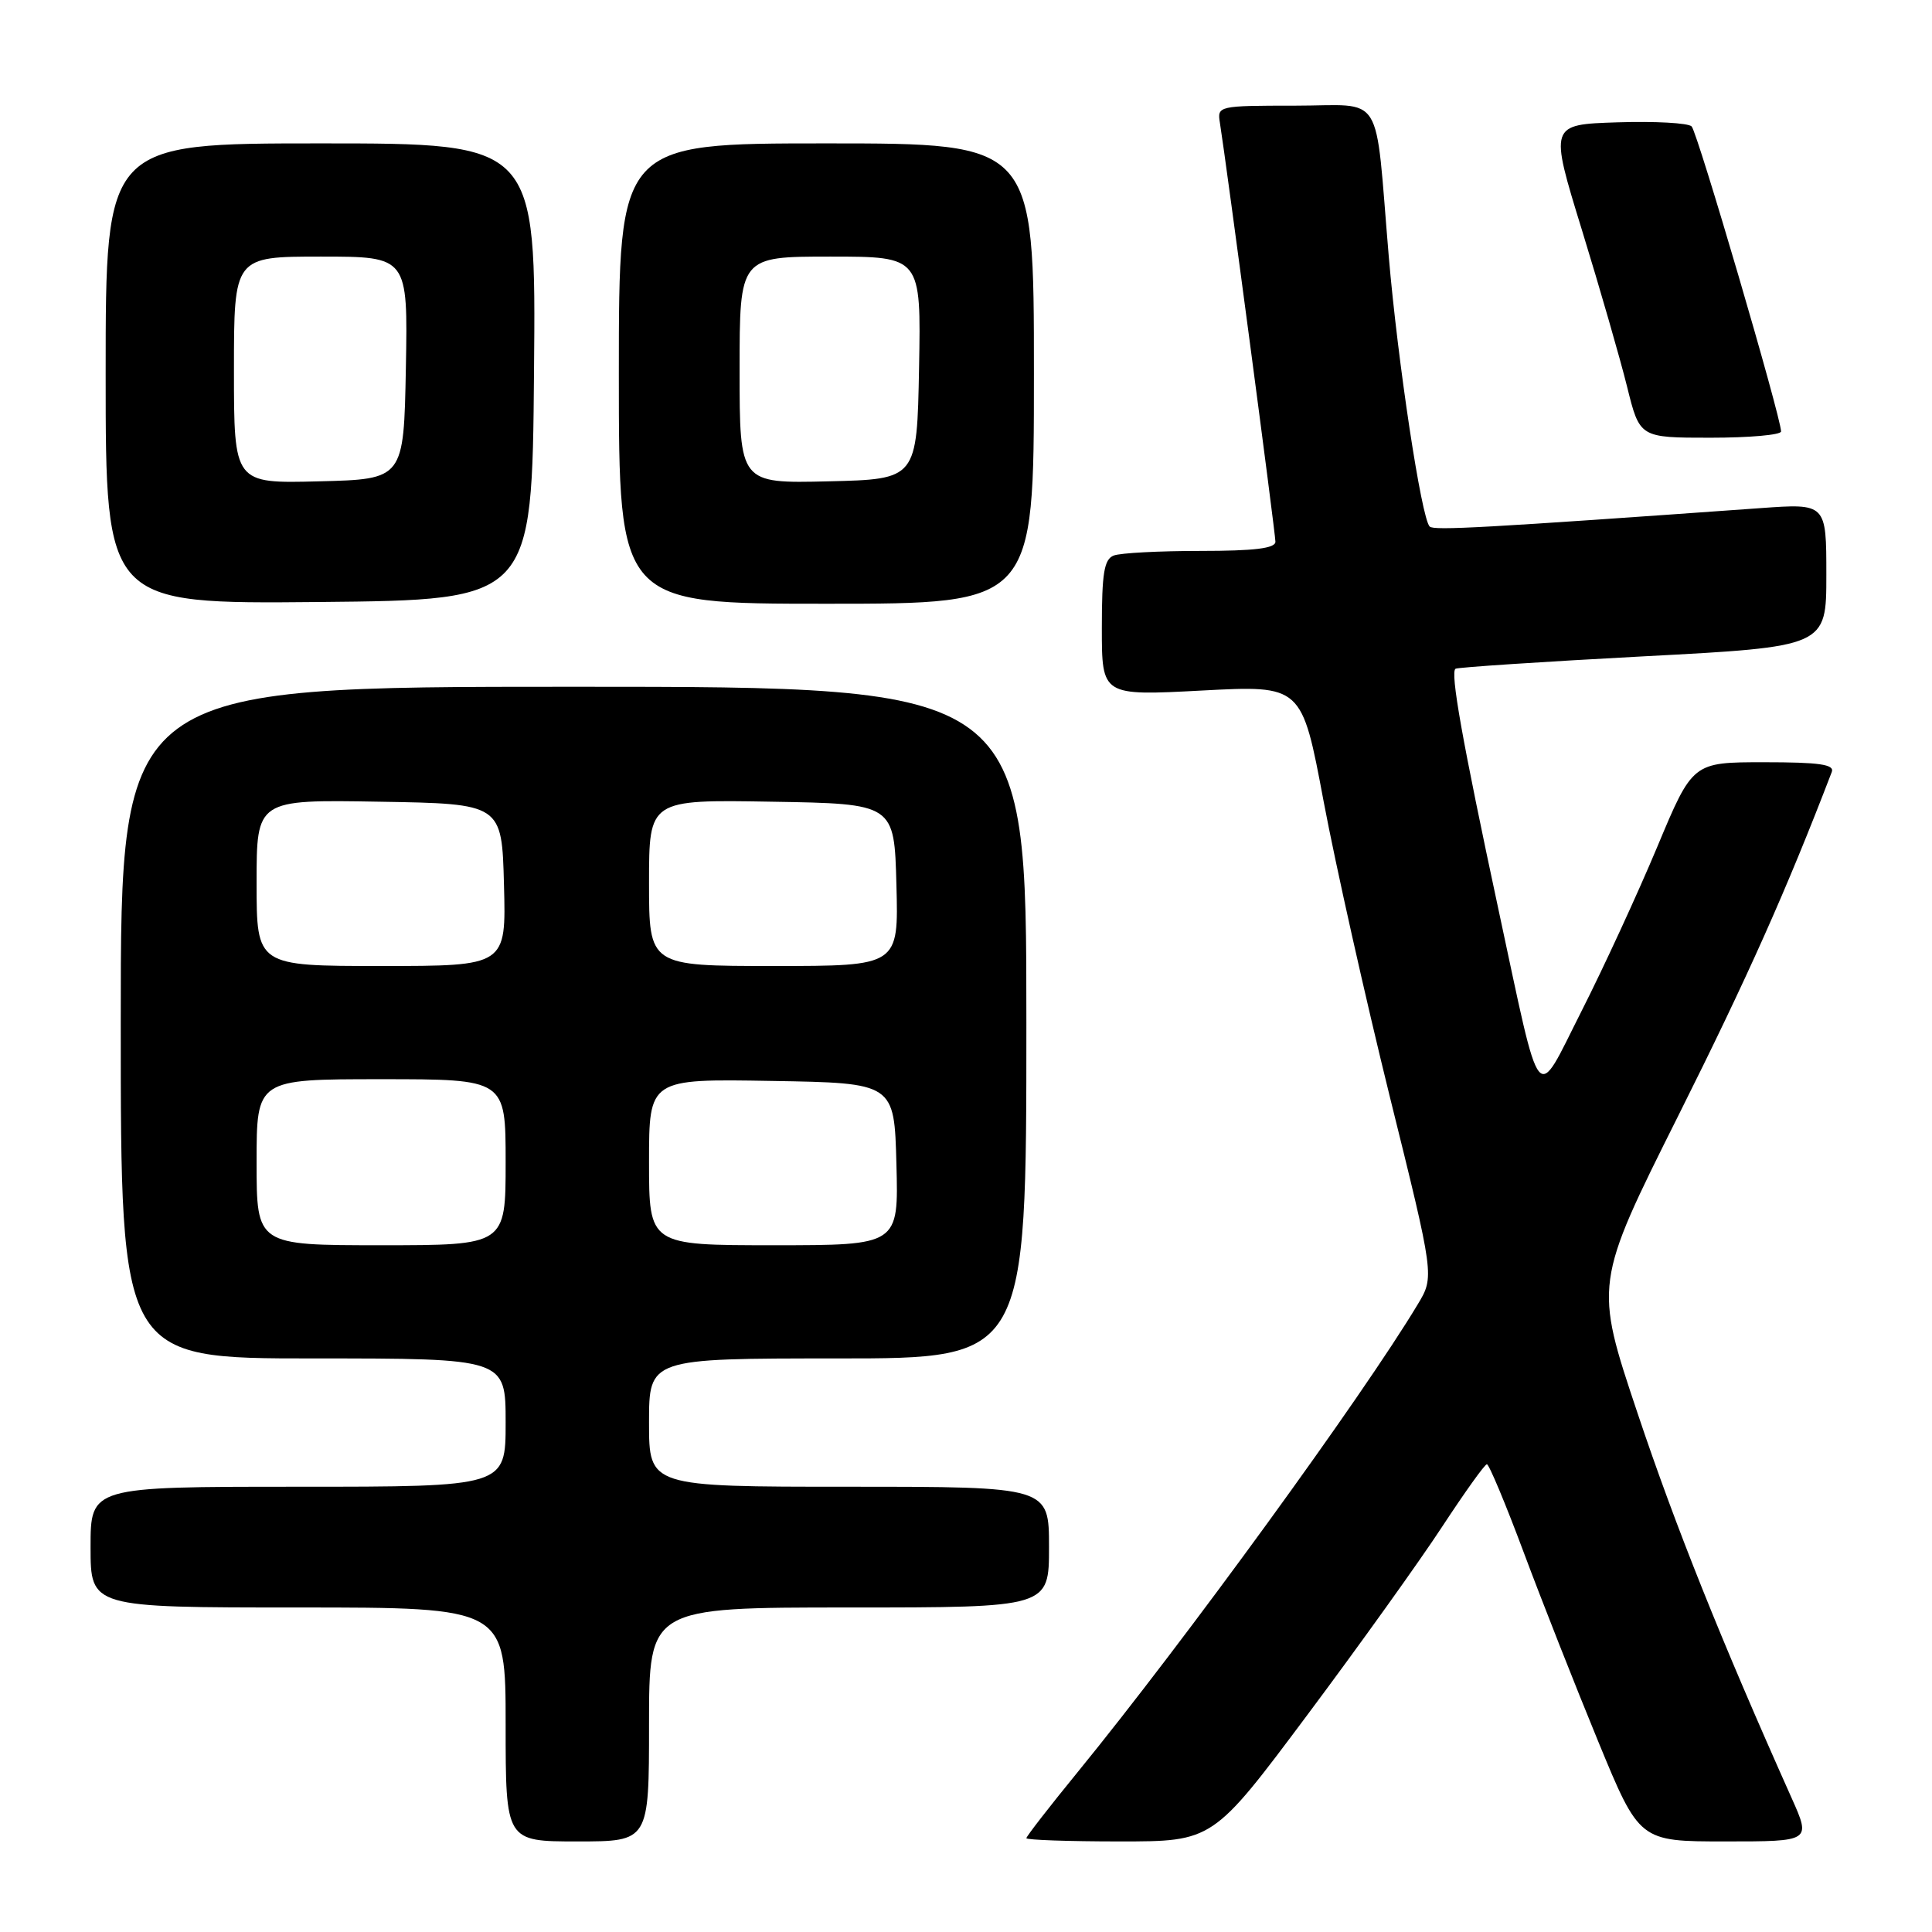 <?xml version="1.0" encoding="UTF-8" standalone="no"?>
<!DOCTYPE svg PUBLIC "-//W3C//DTD SVG 1.1//EN" "http://www.w3.org/Graphics/SVG/1.1/DTD/svg11.dtd" >
<svg xmlns="http://www.w3.org/2000/svg" xmlns:xlink="http://www.w3.org/1999/xlink" version="1.1" viewBox="0 0 256 256">
 <g >
 <path fill="currentColor"
d=" M 86.00 228.50 C 86.00 213.00 86.00 213.00 112.50 213.00 C 139.00 213.00 139.00 213.00 139.00 205.00 C 139.00 197.00 139.00 197.00 112.50 197.00 C 86.00 197.00 86.00 197.00 86.00 188.50 C 86.00 180.00 86.00 180.00 111.00 180.00 C 136.00 180.00 136.00 180.00 136.00 135.50 C 136.00 91.00 136.00 91.00 76.00 91.00 C 16.00 91.00 16.00 91.00 16.00 135.50 C 16.00 180.00 16.00 180.00 41.50 180.00 C 67.00 180.00 67.00 180.00 67.00 188.50 C 67.00 197.00 67.00 197.00 39.50 197.00 C 12.00 197.00 12.00 197.00 12.00 205.00 C 12.00 213.00 12.00 213.00 39.50 213.00 C 67.00 213.00 67.00 213.00 67.00 228.50 C 67.00 244.00 67.00 244.00 76.50 244.00 C 86.00 244.00 86.00 244.00 86.00 228.50 Z  M 173.22 227.25 C 180.10 218.04 188.15 206.80 191.11 202.27 C 194.08 197.75 196.73 194.03 197.02 194.02 C 197.30 194.01 199.51 199.29 201.92 205.75 C 204.33 212.21 208.77 223.46 211.77 230.75 C 217.23 244.00 217.23 244.00 228.60 244.00 C 239.97 244.00 239.97 244.00 237.40 238.25 C 228.05 217.34 222.03 202.31 217.00 187.30 C 211.24 170.11 211.24 170.11 222.40 147.80 C 231.58 129.45 236.70 117.98 242.72 102.29 C 243.10 101.29 241.08 101.00 233.75 101.00 C 224.28 101.00 224.28 101.00 219.58 112.25 C 216.99 118.44 212.48 128.22 209.55 134.00 C 203.35 146.24 204.34 147.45 198.55 120.50 C 193.76 98.15 192.13 89.03 192.87 88.61 C 193.22 88.42 204.41 87.68 217.75 86.97 C 242.00 85.69 242.00 85.69 242.00 76.19 C 242.00 66.70 242.00 66.70 233.25 67.33 C 196.65 69.95 189.99 70.32 189.44 69.77 C 188.34 68.68 185.21 47.95 184.02 34.00 C 182.13 11.66 183.58 14.00 171.59 14.00 C 161.45 14.00 161.28 14.04 161.64 16.25 C 162.47 21.41 169.00 70.66 169.00 71.78 C 169.00 72.66 166.22 73.00 159.08 73.00 C 153.63 73.00 148.45 73.27 147.58 73.61 C 146.30 74.10 146.00 75.93 146.00 83.21 C 146.00 92.20 146.00 92.20 159.25 91.50 C 172.50 90.80 172.50 90.80 175.38 106.15 C 176.97 114.59 180.92 132.22 184.16 145.33 C 190.07 169.16 190.07 169.16 187.86 172.83 C 180.56 185.00 156.93 217.50 142.79 234.82 C 139.06 239.39 136.00 243.33 136.00 243.57 C 136.00 243.80 141.56 244.00 148.36 244.00 C 160.71 244.00 160.71 244.00 173.22 227.25 Z  M 70.76 49.25 C 71.03 19.00 71.03 19.00 42.51 19.00 C 14.00 19.00 14.00 19.00 14.00 49.52 C 14.00 80.03 14.00 80.03 42.25 79.77 C 70.50 79.50 70.50 79.50 70.76 49.25 Z  M 137.00 49.50 C 137.00 19.00 137.00 19.00 109.50 19.00 C 82.00 19.00 82.00 19.00 82.00 49.50 C 82.00 80.00 82.00 80.00 109.50 80.00 C 137.00 80.00 137.00 80.00 137.00 49.50 Z  M 236.00 57.17 C 236.00 55.32 224.92 17.52 224.15 16.75 C 223.69 16.29 219.27 16.05 214.32 16.21 C 205.31 16.50 205.31 16.50 209.62 30.50 C 211.99 38.20 214.68 47.54 215.60 51.25 C 217.27 58.00 217.27 58.00 226.64 58.00 C 231.79 58.00 236.00 57.63 236.00 57.17 Z  M 34.00 154.00 C 34.00 143.00 34.00 143.00 50.50 143.00 C 67.00 143.00 67.00 143.00 67.00 154.00 C 67.00 165.00 67.00 165.00 50.50 165.00 C 34.00 165.00 34.00 165.00 34.00 154.00 Z  M 86.00 153.98 C 86.00 142.95 86.00 142.95 102.25 143.23 C 118.50 143.50 118.50 143.50 118.78 154.25 C 119.07 165.00 119.07 165.00 102.53 165.00 C 86.00 165.00 86.00 165.00 86.00 153.98 Z  M 34.00 116.98 C 34.00 105.95 34.00 105.95 50.25 106.23 C 66.50 106.50 66.50 106.50 66.78 117.25 C 67.07 128.00 67.07 128.00 50.53 128.00 C 34.00 128.00 34.00 128.00 34.00 116.98 Z  M 86.00 116.98 C 86.00 105.95 86.00 105.95 102.25 106.23 C 118.50 106.50 118.50 106.50 118.78 117.25 C 119.07 128.00 119.07 128.00 102.53 128.00 C 86.00 128.00 86.00 128.00 86.00 116.98 Z  M 31.00 49.03 C 31.00 34.00 31.00 34.00 42.53 34.00 C 54.05 34.00 54.05 34.00 53.78 48.75 C 53.50 63.50 53.50 63.50 42.25 63.78 C 31.00 64.07 31.00 64.07 31.00 49.03 Z  M 98.00 49.03 C 98.00 34.00 98.00 34.00 110.03 34.00 C 122.05 34.00 122.05 34.00 121.78 48.75 C 121.50 63.50 121.50 63.50 109.75 63.78 C 98.00 64.06 98.00 64.06 98.00 49.03 Z "/>
</g>
</svg>